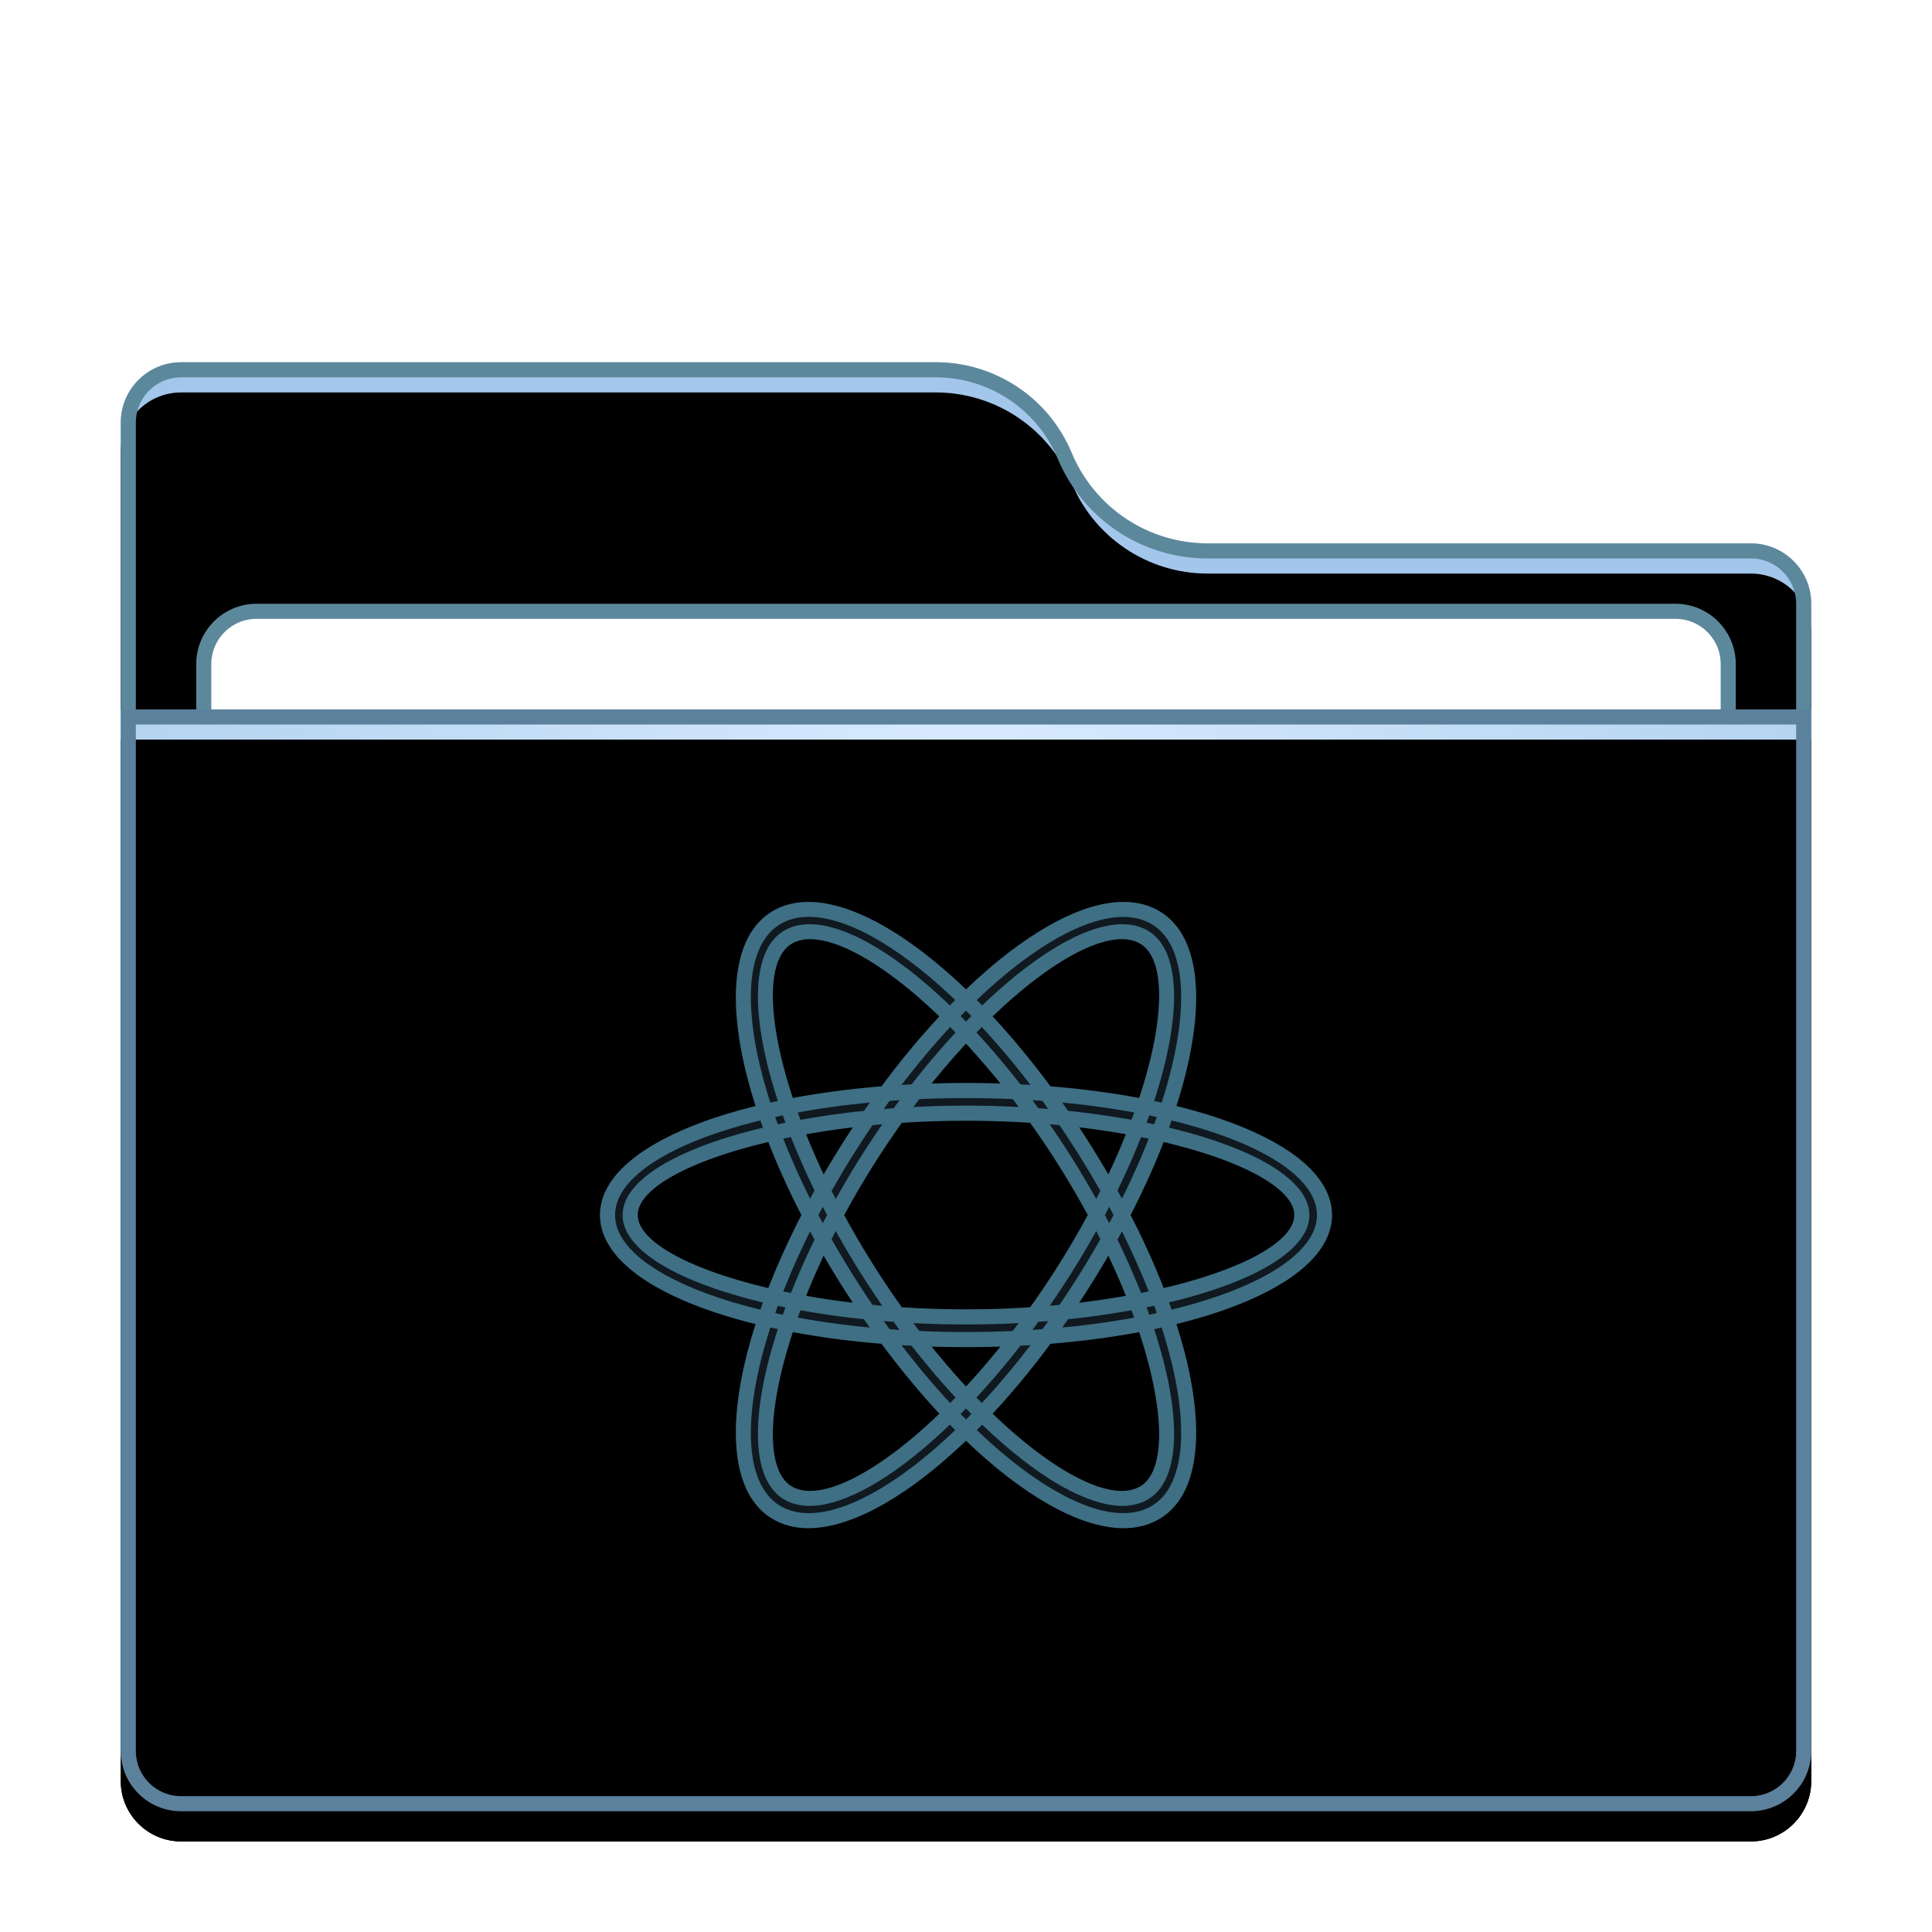 <svg xmlns="http://www.w3.org/2000/svg" xmlns:xlink="http://www.w3.org/1999/xlink" width="128" height="128" viewBox="0 0 128 128">
  <defs>
    <filter id="network-workgroup-a" width="128.6%" height="133.3%" x="-14.3%" y="-16.7%" filterUnits="objectBoundingBox">
      <feOffset dy="2" in="SourceAlpha" result="shadowOffsetOuter1"/>
      <feGaussianBlur in="shadowOffsetOuter1" result="shadowBlurOuter1" stdDeviation="3"/>
      <feColorMatrix in="shadowBlurOuter1" result="shadowMatrixOuter1" values="0 0 0 0 0   0 0 0 0 0   0 0 0 0 0  0 0 0 0.2 0"/>
      <feMerge>
        <feMergeNode in="shadowMatrixOuter1"/>
        <feMergeNode in="SourceGraphic"/>
      </feMerge>
    </filter>
    <path id="network-workgroup-b" d="M63,6 C64.514,9.633 68.064,12 72,12 L108,12 C110.209,12 112,13.791 112,16 L112,92 C112,94.209 110.209,96 108,96 L4,96 C1.791,96 2.705415e-16,94.209 0,92 L0,4 C-2.705415e-16,1.791 1.791,4.05812251e-16 4,0 L54,0 C57.936,-7.2304677e-16 61.486,2.367 63,6 Z"/>
    <filter id="network-workgroup-c" width="101.8%" height="102.1%" x="-.9%" y="-1%" filterUnits="objectBoundingBox">
      <feOffset dy="2" in="SourceAlpha" result="shadowOffsetInner1"/>
      <feComposite in="shadowOffsetInner1" in2="SourceAlpha" k2="-1" k3="1" operator="arithmetic" result="shadowInnerInner1"/>
      <feColorMatrix in="shadowInnerInner1" values="0 0 0 0 1   0 0 0 0 1   0 0 0 0 1  0 0 0 0.5 0"/>
    </filter>
    <radialGradient id="network-workgroup-d" cx="50%" cy="0%" r="116.795%" fx="50%" fy="0%" gradientTransform="matrix(.062 .996 -.649 .095 .47 -.498)">
      <stop offset="0%" stop-color="#D8EAFF"/>
      <stop offset="100%" stop-color="#A1C8E7"/>
    </radialGradient>
    <path id="network-workgroup-e" d="M0,0 L112,0 L112,69 C112,71.209 110.209,73 108,73 L4,73 C1.791,73 2.705415e-16,71.209 0,69 L0,0 L0,0 Z"/>
    <filter id="network-workgroup-f" width="101.8%" height="102.7%" x="-.9%" y="-1.4%" filterUnits="objectBoundingBox">
      <feOffset dy="2" in="SourceAlpha" result="shadowOffsetInner1"/>
      <feComposite in="shadowOffsetInner1" in2="SourceAlpha" k2="-1" k3="1" operator="arithmetic" result="shadowInnerInner1"/>
      <feColorMatrix in="shadowInnerInner1" values="0 0 0 0 1   0 0 0 0 1   0 0 0 0 1  0 0 0 0.5 0"/>
    </filter>
  </defs>
  <g fill="none" fill-rule="evenodd">
    <g filter="url(#network-workgroup-a)" transform="translate(8 22)">
      <use fill="#A3C6EB" xlink:href="#network-workgroup-b"/>
      <use fill="#000" filter="url(#network-workgroup-c)" xlink:href="#network-workgroup-b"/>
      <path stroke="#5C889C" stroke-linejoin="square" d="M54,0.5 C55.867,0.5 57.643,1.061 59.131,2.054 C60.619,3.046 61.82,4.469 62.538,6.192 C63.334,8.102 64.665,9.679 66.314,10.779 C67.964,11.878 69.931,12.5 72,12.5 L72,12.5 L108,12.5 C108.966,12.5 109.841,12.892 110.475,13.525 C111.108,14.159 111.5,15.034 111.5,16 L111.5,16 L111.5,92 C111.5,92.966 111.108,93.841 110.475,94.475 C109.841,95.108 108.966,95.5 108,95.5 L108,95.5 L4,95.5 C3.034,95.5 2.159,95.108 1.525,94.475 C0.892,93.841 0.5,92.966 0.5,92 L0.5,92 L0.5,4 C0.5,3.034 0.892,2.159 1.525,1.525 C2.159,0.892 3.034,0.5 4,0.5 L4,0.5 Z"/>
      <path fill="#FFF" stroke="#5C889C" d="M103,16.5 C103.966,16.5 104.841,16.892 105.475,17.525 C106.108,18.159 106.5,19.034 106.5,20 L106.5,20 L106.5,54 C106.5,54.966 106.108,55.841 105.475,56.475 C104.841,57.108 103.966,57.5 103,57.5 L103,57.5 L9,57.5 C8.034,57.5 7.159,57.108 6.525,56.475 C5.892,55.841 5.5,54.966 5.5,54 L5.5,54 L5.5,20 C5.5,19.034 5.892,18.159 6.525,17.525 C7.159,16.892 8.034,16.5 9,16.5 L9,16.5 Z"/>
      <g transform="translate(0 23)">
        <use fill="url(#network-workgroup-d)" xlink:href="#network-workgroup-e"/>
        <use fill="#000" filter="url(#network-workgroup-f)" xlink:href="#network-workgroup-e"/>
        <path stroke="#5C819C" stroke-linejoin="square" d="M111.5,0.5 L111.5,69 C111.5,69.966 111.108,70.841 110.475,71.475 C109.841,72.108 108.966,72.5 108,72.5 L108,72.5 L4,72.5 C3.034,72.5 2.159,72.108 1.525,71.475 C0.892,70.841 0.5,69.966 0.5,69 L0.5,69 L0.5,0.5 L111.5,0.5 Z"/>
      </g>
    </g>
    <path fill="#2A4052" fill-opacity=".4" d="M64.084,65.471 C68.916,60.87 73.648,58.674 76.652,60.276 C79.718,61.911 79.963,66.955 77.941,73.278 C84.172,74.815 88.25,77.398 88.25,80.5 C88.25,83.602 84.169,86.185 77.941,87.722 C79.963,94.045 79.718,99.089 76.652,100.724 C73.631,102.336 68.861,100.105 64.001,95.45 C59.139,100.104 54.37,102.336 51.348,100.724 C48.282,99.089 48.037,94.045 50.059,87.722 C43.831,86.185 39.75,83.602 39.75,80.5 C39.75,77.398 43.831,74.815 50.059,73.278 C48.037,66.956 48.282,61.911 51.348,60.276 L51.348,60.276 L51.513,60.193 C54.542,58.746 59.227,60.979 64,65.55 Z M75.475,88.254 L75.128,88.318 C73.395,88.63 71.54,88.87 69.595,89.028 C68.346,90.714 67.058,92.267 65.761,93.66 C69.838,97.58 73.597,99.52 75.476,98.518 C77.256,97.569 77.223,93.542 75.475,88.254 Z M52.526,88.254 L52.49,88.363 C50.776,93.597 50.757,97.575 52.524,98.518 C54.403,99.52 58.162,97.58 62.238,93.66 C60.942,92.267 59.654,90.714 58.405,89.028 C56.33,88.859 54.358,88.598 52.526,88.254 Z M61.717,89.214 L61.726,89.225 C62.481,90.162 63.242,91.043 64,91.861 C64.761,91.039 65.525,90.155 66.283,89.214 C65.821,89.229 65.356,89.239 64.887,89.245 L64.887,89.245 L64,89.25 C63.23,89.25 62.469,89.238 61.717,89.214 Z M63.995,74.25 C62.541,74.25 61.119,74.299 59.744,74.389 C59.065,75.341 58.398,76.338 57.751,77.373 C57.095,78.422 56.488,79.468 55.929,80.5 C56.488,81.532 57.095,82.578 57.751,83.627 C58.398,84.662 59.065,85.658 59.745,86.611 C60.851,86.684 61.988,86.729 63.147,86.744 L63.147,86.744 L64,86.75 C65.456,86.75 66.879,86.701 68.256,86.611 C68.935,85.658 69.602,84.662 70.249,83.627 C70.905,82.578 71.512,81.532 72.071,80.5 C71.512,79.468 70.905,78.422 70.249,77.373 C69.602,76.338 68.935,75.341 68.255,74.388 C67.329,74.327 66.383,74.285 65.419,74.265 L65.419,74.265 L64.554,74.252 Z M54.568,83.188 L54.537,83.254 C54.121,84.139 53.743,85.008 53.405,85.854 C54.393,86.029 55.428,86.183 56.504,86.312 L56.353,86.081 L56.353,86.081 L56.111,85.708 L55.631,84.952 C55.263,84.363 54.908,83.775 54.568,83.188 Z M73.432,83.188 L73.277,83.453 C72.984,83.952 72.682,84.452 72.369,84.952 C72.081,85.413 71.79,85.866 71.495,86.312 C72.571,86.183 73.607,86.029 74.595,85.854 C74.248,84.987 73.86,84.096 73.432,83.188 Z M50.905,75.66 L50.717,75.704 C45.57,76.938 42.25,78.778 42.25,80.5 C42.25,82.243 45.651,84.106 50.905,85.34 C51.514,83.774 52.247,82.151 53.096,80.5 C52.247,78.848 51.514,77.225 50.905,75.66 Z M77.095,75.66 L77.044,75.792 C76.445,77.316 75.729,78.894 74.904,80.499 C75.753,82.151 76.486,83.774 77.095,85.34 C82.349,84.106 85.75,82.243 85.75,80.5 C85.75,78.765 82.351,76.897 77.095,75.66 Z M56.504,74.689 L56.29,74.714 C55.291,74.837 54.327,74.982 53.405,75.146 C53.752,76.013 54.14,76.904 54.568,77.811 C54.908,77.225 55.263,76.637 55.631,76.048 C55.919,75.588 56.21,75.135 56.504,74.689 Z M71.494,74.686 L71.644,74.915 L71.644,74.915 L71.889,75.292 L72.369,76.048 C72.737,76.637 73.092,77.225 73.432,77.812 C73.86,76.904 74.248,76.013 74.595,75.146 C73.607,74.97 72.57,74.815 71.494,74.686 Z M75.476,62.482 C73.597,61.48 69.838,63.42 65.762,67.34 C67.058,68.733 68.346,70.286 69.596,71.972 C71.671,72.141 73.643,72.402 75.475,72.746 C77.223,67.458 77.256,63.431 75.476,62.482 Z M62.238,67.34 C58.162,63.42 54.403,61.48 52.524,62.482 C50.744,63.431 50.777,67.458 52.525,72.746 C54.358,72.402 56.33,72.141 58.405,71.972 C59.654,70.286 60.942,68.734 62.238,67.341 Z M64,69.139 L63.783,69.375 C63.093,70.13 62.402,70.935 61.717,71.787 C62.469,71.762 63.23,71.75 64,71.75 L64,71.75 L64.568,71.752 C65.145,71.757 65.717,71.768 66.283,71.786 C65.525,70.846 64.761,69.961 64,69.139 Z"/>
    <path fill="#3E6F84" fill-rule="nonzero" d="M76.652,60.276 C78.546,61.286 79.363,63.596 79.235,66.705 L79.204,67.246 C79.17,67.703 79.118,68.175 79.046,68.662 L78.951,69.253 C78.865,69.751 78.76,70.263 78.636,70.787 L78.479,71.421 C78.323,72.026 78.144,72.646 77.941,73.278 L77.695,73.218 C78.491,73.409 79.253,73.617 79.977,73.841 L80.589,74.037 C80.689,74.07 80.788,74.104 80.887,74.138 L81.469,74.345 L82.031,74.559 L82.573,74.781 C86.115,76.282 88.25,78.255 88.25,80.5 C88.25,82.865 85.878,84.928 81.99,86.456 L81.424,86.671 L80.838,86.878 L80.538,86.979 L80.538,86.979 L79.923,87.175 C79.29,87.369 78.628,87.552 77.94,87.722 C78.144,88.355 78.323,88.974 78.479,89.579 L78.636,90.213 C78.76,90.737 78.865,91.249 78.951,91.747 L79.046,92.338 C79.118,92.825 79.17,93.297 79.204,93.754 L79.235,94.295 C79.363,97.404 78.546,99.714 76.652,100.724 C74.358,101.948 71.056,100.956 67.472,98.37 L66.958,97.99 C66.872,97.925 66.786,97.859 66.7,97.792 L66.181,97.38 C65.661,96.958 65.137,96.504 64.611,96.022 L64.084,95.529 L64,95.449 C63.972,95.476 63.944,95.503 63.916,95.529 L63.389,96.022 C62.863,96.504 62.339,96.958 61.819,97.38 L61.3,97.792 C61.214,97.859 61.128,97.925 61.042,97.99 L60.528,98.37 C56.944,100.956 53.642,101.948 51.348,100.724 C49.454,99.714 48.637,97.404 48.765,94.295 L48.796,93.754 C48.83,93.297 48.882,92.825 48.954,92.338 L49.049,91.747 C49.135,91.249 49.24,90.737 49.364,90.213 L49.521,89.579 C49.677,88.974 49.856,88.355 50.059,87.722 L50.717,87.878 C49.791,87.666 48.909,87.431 48.077,87.175 L47.462,86.979 L47.162,86.878 L47.162,86.878 L46.576,86.671 L46.01,86.456 C42.122,84.928 39.75,82.865 39.75,80.5 C39.75,78.135 42.122,76.072 46.01,74.544 L46.576,74.329 L47.162,74.122 C47.261,74.088 47.361,74.054 47.462,74.021 L48.077,73.825 C48.71,73.631 49.372,73.448 50.06,73.278 C49.856,72.646 49.677,72.026 49.521,71.421 L49.364,70.787 C49.24,70.263 49.135,69.751 49.049,69.253 L48.954,68.662 C48.882,68.175 48.83,67.703 48.796,67.246 L48.765,66.705 C48.64,63.685 49.408,61.419 51.188,60.366 L51.348,60.276 L51.513,60.193 C54.447,58.791 58.936,60.843 63.552,65.129 L64,65.551 C64.028,65.524 64.056,65.497 64.084,65.471 L64.611,64.978 C65.137,64.496 65.661,64.042 66.181,63.62 L66.7,63.208 L66.958,63.01 L66.958,63.01 L67.472,62.63 C71.056,60.044 74.358,59.052 76.652,60.276 Z M51.038,87.948 L50.999,88.07 C49.121,93.959 49.32,98.509 51.818,99.841 C53.831,100.915 57,99.829 60.513,97.138 L61.017,96.742 L61.271,96.537 L61.271,96.537 L61.781,96.109 L62.295,95.661 C62.623,95.369 62.952,95.065 63.283,94.748 L62.93,94.386 C62.761,94.549 62.592,94.709 62.423,94.865 L62.423,94.865 L61.917,95.326 C61.833,95.401 61.749,95.475 61.665,95.549 L61.665,95.549 L61.164,95.979 C61.08,96.049 60.997,96.119 60.914,96.187 L60.914,96.187 L60.418,96.587 C60.336,96.652 60.254,96.716 60.172,96.779 L60.172,96.779 L59.683,97.147 L59.199,97.493 C56.313,99.503 53.744,100.302 52.053,99.4 C50.474,98.558 49.955,96.284 50.329,93.201 L50.329,93.201 L50.402,92.664 C50.429,92.483 50.459,92.299 50.492,92.113 L50.492,92.113 L50.599,91.547 C50.637,91.356 50.679,91.162 50.723,90.967 L50.723,90.967 L50.864,90.374 C50.889,90.274 50.914,90.174 50.94,90.073 L50.94,90.073 L51.106,89.462 C51.28,88.845 51.478,88.211 51.699,87.563 L51.534,88.056 L51.419,88.033 L51.038,87.948 Z M76.962,87.948 L76.581,88.033 L76.466,88.057 C76.622,88.534 76.765,89.003 76.894,89.462 L76.894,89.462 L77.06,90.073 C77.086,90.174 77.111,90.274 77.136,90.374 L77.136,90.374 L77.277,90.967 C77.321,91.162 77.363,91.356 77.401,91.547 L77.401,91.547 L77.508,92.113 C77.541,92.299 77.571,92.483 77.598,92.664 L77.598,92.664 L77.671,93.201 C78.045,96.284 77.526,98.558 75.947,99.4 C74.256,100.302 71.687,99.503 68.801,97.493 L68.801,97.493 L68.317,97.147 L67.828,96.779 C67.746,96.716 67.664,96.652 67.582,96.587 L67.582,96.587 L67.086,96.187 C67.003,96.119 66.92,96.049 66.836,95.979 L66.836,95.979 L66.335,95.549 C66.251,95.475 66.167,95.401 66.083,95.326 L66.083,95.326 L65.577,94.865 C65.408,94.709 65.239,94.549 65.07,94.386 L65.07,94.386 L64.716,94.746 L64.769,94.798 C65.471,95.467 66.167,96.082 66.853,96.637 L67.365,97.043 C70.932,99.805 74.15,100.925 76.182,99.841 C77.755,99.002 78.416,96.888 78.222,93.967 L78.179,93.444 L78.118,92.904 C78.049,92.356 77.952,91.785 77.83,91.193 L77.699,90.594 L77.627,90.289 L77.627,90.289 L77.47,89.671 C77.443,89.567 77.414,89.462 77.385,89.357 L77.202,88.72 C77.139,88.505 77.072,88.289 77.002,88.071 L76.962,87.948 Z M75.474,88.254 L74.756,88.384 L74,88.508 L73.23,88.624 L72.447,88.73 C72.315,88.747 72.183,88.763 72.051,88.779 L71.248,88.871 L70.434,88.954 L70.023,88.991 L70.023,88.991 L69.594,89.025 L69.403,89.285 C69.319,89.399 69.233,89.512 69.148,89.624 L68.635,90.289 L68.118,90.938 L67.598,91.572 C67.511,91.676 67.424,91.78 67.337,91.882 L66.814,92.492 L66.289,93.084 C66.114,93.278 65.938,93.47 65.762,93.659 L65.828,93.723 L66.332,94.198 C67.086,94.894 67.827,95.519 68.543,96.068 L68.543,96.068 L69.018,96.423 C71.762,98.424 74.113,99.245 75.476,98.518 C76.522,97.96 76.942,96.339 76.755,94.023 L76.755,94.023 L76.708,93.534 C76.662,93.119 76.597,92.684 76.515,92.23 L76.515,92.23 L76.407,91.678 L76.282,91.109 C76.26,91.013 76.237,90.916 76.214,90.818 L76.214,90.818 L76.063,90.226 L75.896,89.619 C75.867,89.516 75.837,89.413 75.806,89.31 L75.806,89.31 L75.613,88.682 C75.568,88.54 75.522,88.398 75.474,88.254 Z M52.526,88.254 C52.478,88.398 52.432,88.54 52.387,88.682 L52.387,88.682 L52.194,89.31 C52.163,89.413 52.133,89.516 52.104,89.619 L52.104,89.619 L51.937,90.226 L51.786,90.818 C51.763,90.916 51.74,91.013 51.718,91.109 L51.718,91.109 L51.593,91.678 L51.485,92.23 C51.403,92.684 51.338,93.119 51.292,93.534 L51.292,93.534 L51.245,94.023 C51.058,96.339 51.478,97.96 52.524,98.518 C53.887,99.245 56.238,98.424 58.982,96.423 L58.982,96.423 L59.457,96.068 C60.173,95.519 60.914,94.894 61.668,94.198 L61.668,94.198 L62.172,93.723 L62.238,93.659 C62.15,93.564 62.062,93.469 61.974,93.373 L61.448,92.79 C61.361,92.691 61.273,92.592 61.186,92.492 L60.663,91.882 C60.576,91.78 60.489,91.676 60.402,91.572 L59.882,90.938 L59.365,90.289 L58.852,89.624 C58.767,89.512 58.681,89.399 58.597,89.285 L58.405,89.025 L57.977,88.991 L57.157,88.914 L56.752,88.871 L56.752,88.871 L55.949,88.779 L55.16,88.678 L54.77,88.624 L54.77,88.624 L54,88.508 L53.244,88.384 Z M64,93.318 L63.95,93.371 L63.643,93.681 L63.713,93.754 L64.001,94.044 C64.038,94.007 64.075,93.97 64.112,93.932 L64.356,93.68 L64.05,93.371 L64,93.318 Z M68.273,89.121 L67.925,89.142 L67.603,89.158 L67.5,89.291 L66.999,89.921 L66.495,90.535 C66.411,90.636 66.327,90.737 66.242,90.837 L66.242,90.837 L65.735,91.428 L65.226,92.004 C65.141,92.099 65.056,92.193 64.971,92.286 L64.971,92.286 L64.69,92.588 L65.046,92.954 L65.418,92.552 L65.941,91.967 L66.463,91.364 C66.637,91.16 66.81,90.953 66.983,90.744 L67.502,90.106 C67.76,89.784 68.017,89.455 68.273,89.121 Z M59.754,89.157 L60.277,89.829 L60.802,90.483 C60.89,90.591 60.978,90.697 61.065,90.804 L61.593,91.431 L62.123,92.04 L62.653,92.631 L62.953,92.954 L63.309,92.588 L63.029,92.286 C62.944,92.193 62.859,92.099 62.774,92.004 L62.519,91.718 L62.011,91.135 L61.505,90.535 L61.001,89.921 L60.5,89.291 C60.466,89.247 60.431,89.203 60.397,89.159 L59.727,89.121 C59.736,89.133 59.745,89.145 59.754,89.157 Z M61.718,89.213 L61.982,89.541 L62.496,90.159 L63.01,90.759 C63.182,90.956 63.354,91.15 63.525,91.341 L63.525,91.341 L64,91.861 C64.072,91.783 64.145,91.704 64.217,91.625 L64.217,91.625 L64.732,91.052 C64.818,90.955 64.904,90.857 64.99,90.759 L64.99,90.759 L65.504,90.159 L66.018,89.541 C66.106,89.433 66.194,89.324 66.282,89.215 L66.202,89.216 L65.766,89.228 L65.766,89.228 L64.887,89.245 L64,89.25 L63.113,89.245 L62.234,89.228 L61.798,89.216 L61.798,89.216 L61.718,89.213 Z M60.509,87.657 C60.575,87.745 60.641,87.833 60.707,87.921 L60.707,87.921 L60.908,88.181 L60.936,88.183 L61.797,88.216 L62.669,88.238 C62.815,88.24 62.961,88.243 63.108,88.244 L63.994,88.25 L64.874,88.245 L65.754,88.228 C66.046,88.221 66.336,88.212 66.624,88.201 L67.092,88.18 L67.293,87.921 C67.335,87.865 67.377,87.809 67.419,87.753 L67.49,87.657 L66.864,87.688 L66.051,87.718 L65.232,87.738 L64.407,87.749 L63.993,87.75 L63.134,87.744 L62.312,87.729 C62.176,87.725 62.04,87.721 61.904,87.717 L61.904,87.717 L61.09,87.686 Z M69.45,87.525 L69.263,87.54 L68.792,87.575 L68.489,87.991 C68.46,88.031 68.43,88.071 68.401,88.111 L69.061,88.063 L69.295,87.742 C69.347,87.67 69.398,87.598 69.45,87.525 Z M58.55,87.525 L58.938,88.063 L59.245,88.087 L59.598,88.108 L59.511,87.991 L59.208,87.575 L59.088,87.568 L59.088,87.568 L58.693,87.537 L58.55,87.525 Z M53.036,86.809 L52.857,87.294 L53.36,87.385 L54.098,87.508 L54.852,87.622 C54.979,87.641 55.107,87.659 55.235,87.676 L56.01,87.777 C56.141,87.793 56.272,87.809 56.403,87.824 L57.199,87.911 C57.333,87.925 57.468,87.938 57.602,87.951 L57.627,87.952 L57.586,87.896 L57.242,87.402 L57.137,87.392 L56.374,87.306 L55.621,87.212 C55.497,87.196 55.373,87.179 55.249,87.162 L55.249,87.162 L54.514,87.055 L53.791,86.94 L53.081,86.817 C53.066,86.815 53.051,86.812 53.036,86.809 Z M74.964,86.807 L74.884,86.823 L74.173,86.945 C74.053,86.965 73.933,86.984 73.812,87.003 L73.812,87.003 L73.082,87.114 C72.959,87.132 72.836,87.149 72.712,87.166 L72.712,87.166 L71.964,87.265 L71.205,87.354 L70.757,87.401 L70.414,87.896 L70.373,87.951 L70.801,87.911 L71.599,87.824 L72.383,87.727 L73.153,87.622 L73.908,87.507 L74.648,87.384 L75.142,87.294 L74.964,86.807 Z M51.533,86.511 L51.573,86.401 C51.5,86.6 51.429,86.798 51.359,86.994 L51.861,87.1 L51.929,86.911 L52.037,86.616 L51.703,86.549 L51.533,86.511 Z M76.465,86.509 L76.264,86.554 L75.961,86.614 L76.071,86.911 C76.091,86.966 76.11,87.02 76.13,87.075 L76.138,87.099 L76.427,87.04 L76.641,86.994 C76.611,86.91 76.581,86.826 76.551,86.741 L76.465,86.509 Z M77.621,74.232 L77.451,74.711 L77.947,74.832 L78.584,74.999 L78.584,74.999 L78.896,75.085 L79.506,75.262 C79.606,75.292 79.705,75.322 79.803,75.353 L79.803,75.353 L80.384,75.54 C80.764,75.667 81.131,75.798 81.483,75.933 L81.483,75.933 L82,76.139 C84.951,77.355 86.75,78.868 86.75,80.5 C86.75,81.556 85.999,82.561 84.673,83.467 L84.673,83.467 L84.314,83.701 C83.88,83.972 83.395,84.233 82.862,84.483 L82.862,84.483 L82.394,84.695 C81.995,84.869 81.572,85.038 81.128,85.2 L81.128,85.2 L80.585,85.392 C80.493,85.424 80.4,85.455 80.306,85.486 L80.306,85.486 L79.733,85.668 C79.636,85.698 79.538,85.728 79.44,85.757 L79.44,85.757 L78.839,85.93 C78.737,85.959 78.635,85.987 78.532,86.014 L78.532,86.014 L77.905,86.177 C77.755,86.215 77.604,86.252 77.451,86.288 L77.621,86.766 L78.1,86.648 C78.316,86.592 78.528,86.535 78.738,86.478 L79.357,86.3 C79.56,86.24 79.76,86.179 79.956,86.116 L80.536,85.926 C80.631,85.894 80.725,85.861 80.818,85.828 L81.367,85.628 C81.457,85.594 81.546,85.56 81.634,85.526 L82.151,85.316 C82.488,85.175 82.811,85.03 83.119,84.881 L83.569,84.655 C83.788,84.541 83.999,84.425 84.2,84.307 L84.591,84.069 C86.295,82.987 87.25,81.768 87.25,80.5 C87.25,78.391 84.612,76.418 80.29,74.991 L79.704,74.804 C79.605,74.773 79.505,74.743 79.404,74.713 L78.789,74.536 C78.58,74.478 78.369,74.421 78.155,74.366 L77.621,74.232 Z M50.379,74.233 L49.91,74.349 C49.803,74.377 49.696,74.405 49.589,74.433 L48.961,74.607 C48.755,74.665 48.552,74.726 48.352,74.787 L47.762,74.974 C47.666,75.005 47.57,75.037 47.475,75.07 L46.915,75.266 L46.376,75.469 C46.288,75.504 46.201,75.538 46.115,75.573 L45.608,75.785 C42.55,77.109 40.75,78.756 40.75,80.5 C40.75,82.244 42.55,83.891 45.608,85.215 L46.115,85.427 L46.643,85.633 C46.733,85.667 46.823,85.7 46.915,85.734 L47.474,85.93 C47.569,85.963 47.665,85.995 47.762,86.026 L48.352,86.213 C48.551,86.274 48.755,86.335 48.961,86.393 L49.589,86.567 C49.695,86.595 49.802,86.623 49.91,86.651 L50.378,86.766 L50.547,86.288 L50.386,86.251 L49.752,86.091 L49.135,85.925 L48.535,85.751 C48.339,85.693 48.145,85.633 47.955,85.572 L47.955,85.572 L47.393,85.386 C47.118,85.292 46.849,85.195 46.589,85.096 L46.589,85.096 L46.079,84.896 C43.081,83.675 41.25,82.15 41.25,80.5 C41.25,79.168 42.443,77.919 44.479,76.845 L44.479,76.845 L44.912,76.625 L45.368,76.41 C45.68,76.269 46.007,76.132 46.348,75.998 L46.348,75.998 L46.871,75.8 L47.414,75.608 C47.506,75.577 47.599,75.545 47.692,75.514 L47.692,75.514 L48.265,75.332 C48.362,75.302 48.46,75.272 48.558,75.243 L48.558,75.243 L49.159,75.07 C49.26,75.041 49.363,75.013 49.466,74.986 L49.466,74.986 L50.093,74.823 C50.305,74.769 50.519,74.717 50.737,74.667 L50.548,74.711 L50.379,74.233 Z M63.995,74.25 L63.143,74.256 C63.001,74.257 62.86,74.26 62.72,74.262 L62.72,74.262 L61.88,74.284 L61.049,74.317 C60.774,74.329 60.5,74.343 60.228,74.359 L60.228,74.359 L59.745,74.39 L59.453,74.802 C59.019,75.422 58.59,76.059 58.169,76.713 L57.751,77.373 C57.595,77.622 57.442,77.871 57.292,78.12 L57.292,78.12 L56.849,78.865 L56.422,79.608 C56.213,79.978 56.01,80.348 55.813,80.715 L55.929,80.499 L56.012,80.653 C56.079,80.776 56.147,80.899 56.215,81.022 L56.422,81.392 L56.849,82.135 L57.292,82.88 C57.442,83.129 57.595,83.378 57.751,83.627 C58.305,84.514 58.874,85.372 59.453,86.198 L59.453,86.198 L59.746,86.61 L60.579,86.66 C60.72,86.668 60.86,86.675 61.001,86.681 L61.426,86.699 L62.282,86.727 C62.569,86.735 62.857,86.741 63.147,86.744 L63.147,86.744 L64,86.75 C64.428,86.75 64.854,86.746 65.276,86.738 L65.276,86.738 L66.116,86.716 L66.947,86.683 C67.223,86.671 67.496,86.657 67.768,86.641 L67.768,86.641 L68.254,86.609 L68.547,86.198 C68.981,85.578 69.41,84.941 69.831,84.287 L70.249,83.627 C70.405,83.378 70.558,83.129 70.708,82.88 L70.708,82.88 L71.151,82.135 L71.578,81.392 C71.787,81.022 71.99,80.652 72.187,80.285 L72.07,80.499 L71.988,80.347 C71.921,80.224 71.853,80.101 71.785,79.978 L71.578,79.608 L71.151,78.865 L70.708,78.12 C70.558,77.871 70.405,77.622 70.249,77.373 C69.695,76.486 69.126,75.628 68.547,74.802 L68.547,74.802 L68.253,74.388 L67.57,74.347 C67.429,74.339 67.287,74.331 67.145,74.325 L66.717,74.306 L65.855,74.276 L65.419,74.265 L64.554,74.252 L63.995,74.25 Z M55.37,81.561 L55.096,82.099 L55.128,82.156 L55.128,82.156 L55.561,82.906 C55.634,83.032 55.709,83.157 55.784,83.283 L56.241,84.038 L56.475,84.417 L56.951,85.166 C57.116,85.423 57.283,85.676 57.45,85.928 L57.802,86.45 L58.107,86.481 C58.174,86.487 58.241,86.494 58.309,86.5 L58.453,86.513 C58.403,86.44 58.352,86.366 58.302,86.293 L58.302,86.293 L57.828,85.592 L57.362,84.88 C57.208,84.641 57.055,84.4 56.903,84.157 L56.903,84.157 L56.684,83.803 C56.611,83.685 56.539,83.567 56.467,83.449 L56.467,83.449 L56.044,82.74 C55.975,82.622 55.906,82.504 55.838,82.385 L55.838,82.385 L55.435,81.676 C55.413,81.638 55.392,81.599 55.37,81.561 Z M72.629,81.559 L72.565,81.676 L72.162,82.385 C72.094,82.504 72.025,82.622 71.956,82.74 L71.956,82.74 L71.533,83.449 C71.39,83.685 71.244,83.922 71.097,84.157 L71.097,84.157 L70.868,84.52 C70.792,84.641 70.715,84.761 70.638,84.88 L70.638,84.88 L70.172,85.592 L69.698,86.293 C69.619,86.408 69.539,86.524 69.459,86.638 L69.548,86.51 L69.775,86.492 L70.196,86.45 L70.545,85.935 C70.874,85.441 71.2,84.936 71.521,84.422 C71.758,84.044 71.988,83.665 72.213,83.288 L72.654,82.536 C72.727,82.41 72.798,82.285 72.869,82.16 L72.903,82.099 L72.629,81.559 Z M54.568,83.188 L54.371,83.611 L54.052,84.318 L53.749,85.017 C53.602,85.364 53.462,85.708 53.327,86.048 L53.405,85.852 L53.88,85.936 L54.615,86.054 C54.739,86.073 54.864,86.092 54.989,86.11 L54.989,86.11 L55.747,86.216 L56.504,86.311 L56.475,86.266 C56.434,86.205 56.393,86.143 56.353,86.081 L56.111,85.708 L55.631,84.952 C55.475,84.702 55.321,84.452 55.169,84.202 L54.723,83.453 L54.568,83.188 Z M73.277,83.453 L72.831,84.202 C72.679,84.452 72.525,84.702 72.369,84.952 L71.889,85.708 C71.809,85.833 71.728,85.957 71.647,86.081 L71.494,86.311 L72.084,86.238 C72.147,86.23 72.209,86.222 72.271,86.214 L72.458,86.189 L73.194,86.083 C73.315,86.065 73.436,86.046 73.556,86.027 L73.556,86.027 L74.27,85.91 L74.593,85.852 L74.536,85.707 C74.49,85.593 74.443,85.478 74.395,85.363 L74.251,85.017 L73.948,84.318 L73.629,83.611 L73.629,83.611 L73.463,83.254 L73.432,83.189 C73.381,83.277 73.329,83.365 73.277,83.453 Z M53.669,81.584 L53.743,81.437 C53.62,81.681 53.5,81.925 53.383,82.167 L53.04,82.891 L52.713,83.609 C52.607,83.847 52.503,84.084 52.403,84.319 L52.11,85.022 C52.036,85.202 51.964,85.382 51.894,85.561 C52.08,85.6 52.269,85.638 52.459,85.676 L52.401,85.664 L52.434,85.581 L52.71,84.905 C52.898,84.452 53.097,83.995 53.305,83.535 L53.305,83.535 L53.625,82.841 L53.959,82.144 C53.962,82.138 53.964,82.133 53.967,82.127 L53.873,81.96 L53.669,81.584 Z M74.127,81.96 L74.033,82.126 L74.041,82.144 L74.375,82.841 C74.43,82.957 74.484,83.073 74.537,83.189 L74.537,83.189 L74.849,83.879 C75.002,84.224 75.149,84.566 75.29,84.905 L75.29,84.905 L75.566,85.581 L75.598,85.663 L75.651,85.654 L76.107,85.56 C76.082,85.498 76.057,85.435 76.032,85.372 L75.747,84.674 C75.601,84.323 75.448,83.969 75.289,83.612 L74.962,82.894 L74.619,82.17 L74.332,81.585 C74.264,81.71 74.196,81.835 74.127,81.96 Z M50.906,75.659 L50.404,75.78 C50.3,75.806 50.198,75.832 50.096,75.858 L50.096,75.858 L49.494,76.018 L49.494,76.018 L49.2,76.1 L48.627,76.268 L48.075,76.441 L47.544,76.619 L47.034,76.801 L46.547,76.987 C46.467,77.018 46.389,77.05 46.311,77.082 L46.311,77.082 L45.858,77.273 C45.638,77.37 45.426,77.468 45.224,77.568 L45.224,77.568 L44.831,77.767 C44.705,77.834 44.582,77.902 44.464,77.97 L44.464,77.97 L44.123,78.175 C42.919,78.93 42.25,79.727 42.25,80.5 C42.25,81.401 43.158,82.333 44.761,83.195 L44.761,83.195 L45.158,83.4 L45.582,83.602 C46.019,83.803 46.494,83.999 47.003,84.188 L47.003,84.188 L47.525,84.375 C47.613,84.405 47.703,84.436 47.794,84.466 L47.794,84.466 L48.349,84.646 C48.443,84.676 48.539,84.705 48.635,84.734 L48.635,84.734 L49.222,84.906 C49.422,84.963 49.625,85.018 49.831,85.073 L49.831,85.073 L50.459,85.233 C50.672,85.286 50.888,85.337 51.107,85.387 L50.905,85.34 L51.096,84.857 C51.237,84.505 51.385,84.15 51.539,83.793 L51.855,83.075 L52.187,82.352 L52.534,81.623 L52.898,80.89 L53.097,80.499 L52.898,80.11 L52.534,79.377 L52.187,78.648 L51.855,77.925 L51.539,77.207 C51.385,76.85 51.237,76.495 51.096,76.143 L50.906,75.659 Z M77.093,75.66 L76.904,76.143 C76.763,76.495 76.615,76.85 76.461,77.207 L76.145,77.925 L75.813,78.648 L75.466,79.377 L75.102,80.11 L74.902,80.499 L75.102,80.89 L75.466,81.623 L75.813,82.352 L76.145,83.075 L76.461,83.793 C76.615,84.15 76.763,84.505 76.904,84.857 L77.093,85.339 L77.595,85.22 L77.595,85.22 L77.903,85.142 L78.506,84.982 C78.604,84.955 78.702,84.928 78.799,84.9 L78.799,84.9 L79.372,84.732 L79.924,84.559 L80.456,84.381 L80.966,84.199 L81.453,84.013 C81.532,83.982 81.611,83.95 81.688,83.918 L81.688,83.918 L82.141,83.727 C82.362,83.63 82.574,83.532 82.776,83.432 L82.776,83.432 L83.169,83.233 C83.295,83.166 83.418,83.098 83.536,83.03 L83.536,83.03 L83.877,82.825 C85.081,82.07 85.75,81.273 85.75,80.5 C85.75,79.777 85.159,79.03 84.089,78.316 L84.089,78.316 L83.754,78.103 C83.404,77.891 83.013,77.682 82.582,77.478 L82.582,77.478 L82.139,77.276 C81.986,77.209 81.83,77.143 81.67,77.077 L81.67,77.077 L81.176,76.882 C81.007,76.818 80.835,76.755 80.658,76.692 L80.658,76.692 L80.117,76.506 C80.025,76.476 79.932,76.445 79.838,76.415 L79.838,76.415 L79.263,76.237 L78.667,76.064 L78.049,75.897 L77.411,75.736 L77.093,75.66 Z M54.511,79.959 L54.224,80.501 L54.311,80.665 C54.376,80.789 54.442,80.912 54.509,81.036 L54.511,81.042 L54.795,80.499 L54.513,79.957 C54.512,79.958 54.512,79.959 54.511,79.959 Z M73.488,79.957 L73.204,80.499 L73.487,81.041 L73.489,81.041 L73.775,80.498 L73.689,80.335 C73.624,80.211 73.558,80.088 73.491,79.964 L73.488,79.957 Z M58.451,74.488 L58.222,74.508 L57.804,74.548 L57.455,75.065 C57.126,75.559 56.8,76.064 56.479,76.578 C56.242,76.956 56.012,77.335 55.787,77.712 L55.346,78.464 C55.273,78.59 55.202,78.715 55.131,78.84 L55.096,78.899 L55.37,79.44 L55.435,79.324 L55.838,78.615 C55.906,78.496 55.975,78.378 56.044,78.26 L56.044,78.26 L56.467,77.551 C56.61,77.315 56.756,77.078 56.903,76.843 L56.903,76.843 L57.132,76.48 L57.132,76.48 L57.362,76.12 L57.828,75.408 L58.302,74.707 C58.381,74.592 58.461,74.476 58.541,74.362 L58.451,74.488 Z M69.547,74.488 C69.598,74.561 69.648,74.634 69.698,74.707 L69.698,74.707 L70.172,75.408 L70.638,76.12 C70.792,76.359 70.945,76.6 71.097,76.843 L71.097,76.843 L71.316,77.197 L71.316,77.197 L71.533,77.551 L71.956,78.26 C72.025,78.378 72.094,78.496 72.162,78.615 L72.162,78.615 L72.565,79.324 L72.565,79.324 L72.629,79.439 L72.903,78.899 L72.872,78.844 L72.872,78.844 L72.439,78.094 C72.366,77.968 72.291,77.843 72.216,77.717 L71.759,76.962 L71.525,76.583 L71.049,75.834 C70.798,75.445 70.545,75.061 70.289,74.684 L70.195,74.546 L70.059,74.533 Z M75.597,75.335 L75.566,75.419 L75.29,76.095 C75.102,76.548 74.903,77.005 74.695,77.465 L74.695,77.465 L74.375,78.159 L74.041,78.856 C74.038,78.862 74.036,78.867 74.033,78.873 L74.127,79.04 L74.331,79.415 L74.439,79.197 C74.499,79.076 74.559,78.954 74.617,78.833 L74.96,78.109 L75.287,77.391 C75.393,77.153 75.497,76.916 75.597,76.681 L75.89,75.978 C75.964,75.798 76.036,75.618 76.106,75.439 L75.731,75.362 L75.597,75.335 Z M52.401,75.335 L52.348,75.346 C52.235,75.368 52.124,75.391 52.013,75.414 L52.013,75.414 L51.893,75.44 C51.918,75.502 51.943,75.565 51.968,75.628 L52.253,76.326 C52.399,76.677 52.552,77.031 52.711,77.388 L53.038,78.106 L53.381,78.83 L53.669,79.415 C53.736,79.29 53.805,79.165 53.873,79.04 L53.966,78.872 L53.959,78.856 L53.625,78.159 C53.57,78.043 53.516,77.927 53.463,77.811 L53.463,77.811 L53.151,77.121 C52.998,76.776 52.851,76.434 52.71,76.095 L52.71,76.095 L52.434,75.419 L52.401,75.335 Z M56.505,74.688 L56.29,74.714 L55.54,74.811 L54.804,74.917 C54.683,74.935 54.562,74.954 54.442,74.973 L54.442,74.973 L53.728,75.09 L53.406,75.147 L53.464,75.293 C53.51,75.407 53.557,75.522 53.605,75.637 L53.749,75.983 L54.052,76.682 L54.371,77.389 C54.425,77.508 54.481,77.626 54.537,77.746 L54.537,77.746 L54.568,77.812 C54.619,77.723 54.671,77.635 54.723,77.547 L55.169,76.798 C55.321,76.548 55.475,76.298 55.631,76.048 L56.111,75.292 C56.191,75.167 56.272,75.043 56.353,74.919 L56.505,74.688 Z M71.493,74.686 L71.644,74.915 L71.889,75.292 L72.369,76.048 C72.525,76.298 72.679,76.548 72.831,76.798 L73.277,77.547 L73.431,77.81 L73.629,77.389 L73.948,76.682 L74.251,75.983 C74.398,75.636 74.538,75.292 74.673,74.952 L74.594,75.146 L74.306,75.095 L73.568,74.973 L72.814,74.86 C72.687,74.842 72.56,74.824 72.431,74.806 L72.431,74.806 L71.655,74.706 L71.493,74.686 Z M51.861,73.898 L51.93,73.885 C51.814,73.909 51.698,73.933 51.583,73.957 L51.359,74.006 C51.389,74.09 51.419,74.174 51.449,74.259 L51.533,74.488 L52.037,74.382 L51.929,74.089 C51.909,74.034 51.89,73.98 51.87,73.925 L51.861,73.898 Z M76.137,73.899 L76.071,74.089 L75.963,74.382 C76.068,74.403 76.174,74.425 76.278,74.447 L76.278,74.447 L76.466,74.487 L76.61,74.092 C76.62,74.063 76.631,74.034 76.641,74.005 C76.591,73.994 76.541,73.984 76.492,73.973 L76.137,73.899 Z M57.627,73.046 L57.604,73.049 C57.469,73.062 57.334,73.075 57.201,73.089 L56.404,73.176 L55.622,73.272 C55.493,73.289 55.364,73.306 55.236,73.324 L54.474,73.434 C54.349,73.453 54.224,73.472 54.099,73.492 L53.36,73.615 L52.857,73.705 L53.035,74.191 L53.112,74.178 L53.823,74.055 C53.943,74.035 54.063,74.016 54.183,73.997 L54.183,73.997 L54.913,73.886 C55.036,73.868 55.159,73.851 55.283,73.834 L55.283,73.834 L56.031,73.735 L56.789,73.646 L57.242,73.597 L57.586,73.104 L57.627,73.046 Z M70.371,73.046 L70.648,73.439 L70.756,73.595 L71.12,73.634 L71.895,73.725 L72.658,73.824 L73.409,73.932 L74.148,74.049 C74.269,74.069 74.391,74.089 74.512,74.11 L74.512,74.11 L74.964,74.19 L75.142,73.704 L75.085,73.693 L74.357,73.566 L73.614,73.447 L72.856,73.336 L72.083,73.234 L71.692,73.187 L71.692,73.187 L70.898,73.099 L70.371,73.046 Z M59.598,72.89 L59.247,72.913 L58.937,72.936 L58.705,73.258 C58.653,73.33 58.601,73.403 58.55,73.475 L58.729,73.46 L59.208,73.423 L59.511,73.009 L59.511,73.009 L59.598,72.89 Z M68.401,72.889 L68.489,73.009 L68.791,73.422 L69.139,73.448 C69.206,73.453 69.273,73.458 69.34,73.464 L69.447,73.472 L69.061,72.935 L68.859,72.92 C68.707,72.909 68.554,72.899 68.401,72.889 Z M63.996,72.75 L63.11,72.756 C62.963,72.757 62.817,72.76 62.67,72.762 L61.799,72.784 L60.937,72.817 L60.908,72.817 L60.707,73.079 C60.665,73.135 60.623,73.191 60.581,73.247 L60.509,73.342 L61.126,73.312 L61.939,73.282 L62.758,73.261 C62.895,73.259 63.032,73.257 63.169,73.255 L63.169,73.255 L63.995,73.25 L64.568,73.252 L65.441,73.265 C65.58,73.268 65.719,73.271 65.858,73.275 L65.858,73.275 L66.689,73.303 L67.49,73.341 C67.424,73.253 67.358,73.166 67.293,73.079 L67.293,73.079 L67.091,72.818 L66.314,72.788 L65.444,72.765 L64.565,72.752 L63.996,72.75 Z M52.116,61.017 L51.964,61.085 L51.818,61.159 C50.245,61.998 49.584,64.112 49.778,67.033 L49.821,67.556 L49.882,68.096 C49.951,68.644 50.048,69.215 50.17,69.807 L50.301,70.406 C50.324,70.507 50.348,70.609 50.373,70.711 L50.53,71.329 C50.557,71.433 50.586,71.538 50.615,71.643 L50.798,72.28 C50.861,72.495 50.928,72.711 50.998,72.929 L51.037,73.05 L51.419,72.967 L51.534,72.942 C51.378,72.466 51.235,71.997 51.106,71.538 L51.106,71.538 L50.94,70.927 C50.914,70.826 50.889,70.726 50.864,70.626 L50.864,70.626 L50.723,70.033 C50.679,69.838 50.637,69.644 50.599,69.453 L50.599,69.453 L50.492,68.887 C50.459,68.701 50.429,68.517 50.402,68.336 L50.402,68.336 L50.329,67.799 C49.955,64.716 50.474,62.442 52.053,61.6 C53.744,60.698 56.313,61.497 59.199,63.507 L59.199,63.507 L59.683,63.853 L60.172,64.221 C60.254,64.284 60.336,64.348 60.418,64.413 L60.418,64.413 L60.914,64.813 C60.997,64.881 61.08,64.951 61.164,65.021 L61.164,65.021 L61.665,65.451 C61.749,65.525 61.833,65.599 61.917,65.674 L61.917,65.674 L62.423,66.135 C62.592,66.291 62.761,66.451 62.93,66.614 L62.93,66.614 L63.284,66.251 C63.232,66.201 63.179,66.151 63.127,66.102 L62.595,65.608 C62.241,65.285 61.889,64.977 61.54,64.684 L61.018,64.256 C57.465,61.405 54.225,60.141 52.116,61.017 Z M67.487,63.862 L66.983,64.258 C66.898,64.325 66.814,64.394 66.729,64.463 L66.219,64.891 L65.705,65.339 C65.377,65.631 65.047,65.936 64.716,66.253 C64.772,66.31 64.829,66.368 64.886,66.426 L65.068,66.614 C65.154,66.533 65.239,66.452 65.324,66.372 L65.577,66.135 L66.083,65.674 C66.167,65.599 66.251,65.525 66.335,65.451 L66.335,65.451 L66.836,65.021 C66.92,64.951 67.003,64.881 67.086,64.813 L67.086,64.813 L67.582,64.413 C67.664,64.348 67.746,64.284 67.828,64.221 L67.828,64.221 L68.317,63.853 L68.801,63.507 C71.687,61.497 74.256,60.698 75.947,61.6 C77.526,62.442 78.045,64.716 77.671,67.799 L77.671,67.799 L77.598,68.336 C77.571,68.517 77.541,68.701 77.508,68.887 L77.508,68.887 L77.401,69.453 C77.363,69.644 77.321,69.838 77.277,70.033 L77.277,70.033 L77.136,70.626 C77.111,70.726 77.086,70.826 77.06,70.927 L77.06,70.927 L76.894,71.538 C76.72,72.155 76.522,72.789 76.301,73.437 L76.464,72.942 L76.653,72.982 C76.757,73.004 76.86,73.026 76.962,73.049 L77.001,72.93 C78.879,67.041 78.68,62.491 76.182,61.159 C74.169,60.085 71,61.171 67.487,63.862 Z M75.476,62.482 C74.113,61.755 71.762,62.576 69.018,64.577 L69.018,64.577 L68.543,64.932 C67.827,65.481 67.086,66.106 66.332,66.802 L66.332,66.802 L65.828,67.277 L65.761,67.34 L66.22,67.84 C66.309,67.938 66.397,68.037 66.486,68.136 L67.017,68.742 C67.105,68.845 67.193,68.948 67.281,69.051 L67.809,69.683 C67.984,69.896 68.159,70.112 68.334,70.331 L68.855,70.995 L69.373,71.674 L69.595,71.973 L69.713,71.982 C69.989,72.005 70.263,72.03 70.536,72.056 L71.346,72.139 C71.48,72.154 71.614,72.169 71.747,72.185 L72.54,72.282 C72.671,72.299 72.801,72.317 72.931,72.334 L73.704,72.446 L74.463,72.567 L75.208,72.696 L75.474,72.747 C75.522,72.603 75.568,72.46 75.613,72.318 L75.613,72.318 L75.806,71.69 C75.837,71.587 75.867,71.484 75.896,71.381 L75.896,71.381 L76.063,70.774 L76.214,70.182 C76.237,70.084 76.26,69.987 76.282,69.891 L76.282,69.891 L76.407,69.322 L76.515,68.77 C76.597,68.316 76.662,67.881 76.708,67.466 L76.708,67.466 L76.755,66.977 C76.942,64.661 76.522,63.04 75.476,62.482 Z M58.982,64.577 C56.238,62.576 53.887,61.755 52.524,62.482 C51.478,63.04 51.058,64.661 51.245,66.977 L51.245,66.977 L51.292,67.466 C51.338,67.881 51.403,68.316 51.485,68.77 L51.485,68.77 L51.593,69.322 L51.718,69.891 C51.74,69.987 51.763,70.084 51.786,70.182 L51.786,70.182 L51.937,70.774 L52.104,71.381 C52.133,71.484 52.163,71.587 52.194,71.69 L52.194,71.69 L52.387,72.318 C52.432,72.46 52.478,72.602 52.526,72.746 L53.244,72.616 L54,72.492 L54.77,72.376 L55.553,72.27 C55.685,72.253 55.817,72.237 55.949,72.221 L56.752,72.129 L57.566,72.046 C57.703,72.033 57.84,72.021 57.977,72.009 L58.405,71.973 L58.597,71.715 C58.681,71.601 58.767,71.488 58.852,71.376 L59.365,70.711 L59.882,70.062 L60.402,69.428 C60.489,69.324 60.576,69.22 60.663,69.118 L61.186,68.508 L61.711,67.916 C61.886,67.722 62.062,67.53 62.238,67.341 L62.172,67.277 L61.668,66.802 C60.914,66.106 60.173,65.481 59.457,64.932 L59.457,64.932 Z M65.046,68.044 L64.69,68.41 L64.971,68.714 C65.056,68.807 65.141,68.901 65.226,68.996 L65.481,69.282 L65.989,69.865 L66.495,70.465 L66.999,71.079 L67.5,71.709 C67.535,71.753 67.57,71.798 67.605,71.843 L68.036,71.865 L68.271,71.879 L67.945,71.454 C67.856,71.34 67.768,71.228 67.679,71.116 L67.147,70.455 C67.058,70.346 66.969,70.238 66.88,70.131 L66.345,69.497 C66.166,69.289 65.987,69.084 65.808,68.882 L65.271,68.286 L65.046,68.044 Z M62.953,68.044 L62.582,68.448 L62.059,69.033 L61.537,69.636 C61.363,69.84 61.19,70.047 61.017,70.256 L60.498,70.894 C60.24,71.216 59.983,71.545 59.727,71.879 L60.075,71.858 L60.396,71.84 L60.5,71.709 L61.001,71.079 L61.505,70.465 C61.589,70.364 61.673,70.263 61.758,70.163 L61.758,70.163 L62.265,69.572 L62.774,68.996 C62.859,68.901 62.944,68.807 63.029,68.714 L63.029,68.714 L63.309,68.41 L62.953,68.044 Z M64,69.139 C63.928,69.217 63.855,69.296 63.783,69.375 L63.783,69.375 L63.268,69.948 C63.182,70.045 63.096,70.143 63.01,70.241 L63.01,70.241 L62.496,70.841 L61.982,71.459 C61.894,71.567 61.806,71.676 61.718,71.785 L61.798,71.784 L62.234,71.772 L62.234,71.772 L63.113,71.755 C63.26,71.754 63.408,71.752 63.556,71.751 L64,71.75 L64.568,71.752 L65.448,71.765 C65.594,71.768 65.74,71.771 65.885,71.775 L66.282,71.787 L66.018,71.459 L65.504,70.841 L64.99,70.241 C64.818,70.044 64.646,69.85 64.475,69.659 L64.475,69.659 Z M63.888,67.068 L63.644,67.319 L63.95,67.629 L64,67.68 L64.05,67.629 L64.356,67.318 L64,66.955 C63.963,66.992 63.926,67.03 63.888,67.068 Z"/>
  </g>
</svg>
